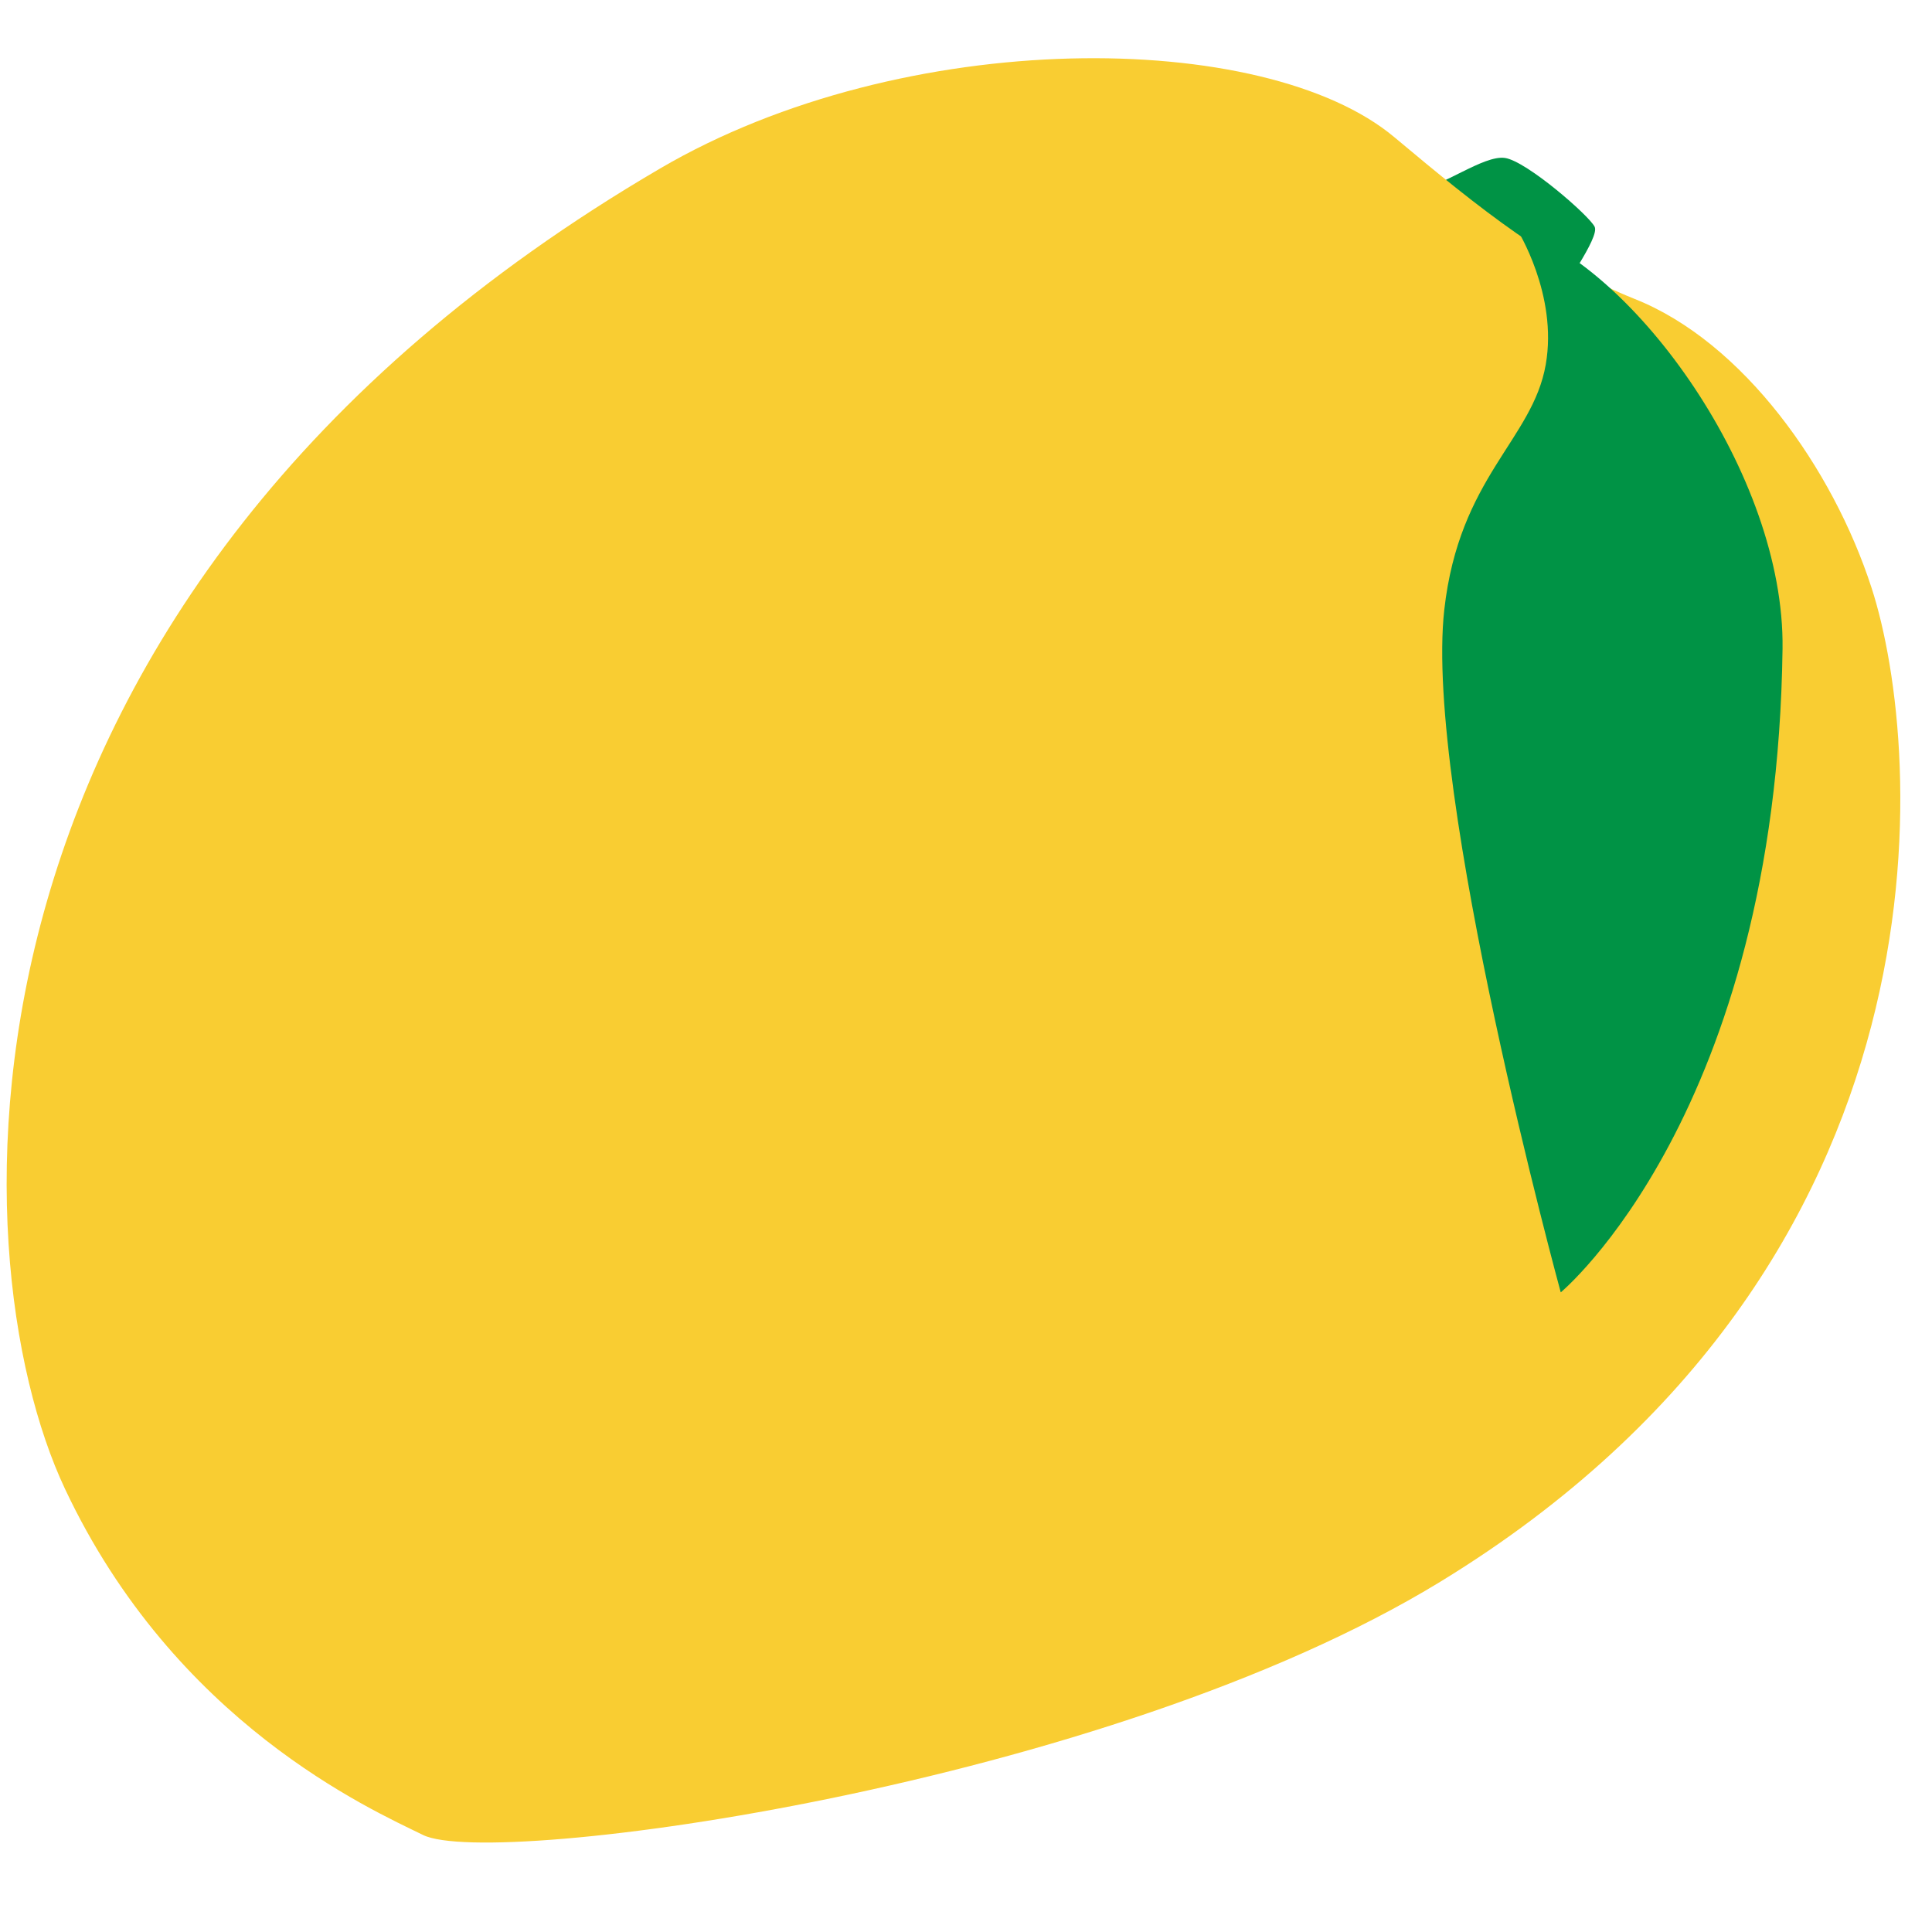<svg width="25" height="25" viewBox="0 0 25 25" fill="none" xmlns="http://www.w3.org/2000/svg">
<g id="twemoji:mango">
<path id="Vector" d="M18.319 2.458C18.655 2.43 19.194 2.003 19.475 2.044C19.756 2.086 20.567 2.793 20.635 2.935C20.702 3.078 20.192 3.753 20.117 3.963C20.041 4.173 19.672 4.129 19.068 3.586C18.465 3.043 18.319 2.458 18.319 2.458Z" fill="#009345"/>
<path id="Vector_2" d="M8.542 2.18C11.698 0.333 16.366 0.367 18.045 1.777C19.168 2.72 20.088 3.444 21.152 3.868C22.556 4.426 23.716 6.058 24.218 7.607C24.899 9.706 25.385 16.342 18.642 20.465C14.314 23.113 6.381 24.19 5.475 23.745C4.792 23.41 2.266 22.294 0.84 19.264C-0.587 16.234 -0.92 7.716 8.542 2.18Z" fill="#F9CD32"/>
<path id="Vector_3" d="M12.034 1.81C15.679 0.781 18.403 3.294 16.721 3.472C13.694 3.794 10.46 6.923 7.953 9.288C3.353 13.629 2.311 18.837 1.703 17.969C0.715 16.556 0.684 11.616 4.176 7.284C7.669 2.952 10.498 2.244 12.034 1.81Z" fill="#F9CD32"/>
<path id="Vector_4" d="M19.632 2.971C21.142 3.455 23.096 6.14 23.066 8.395C22.987 14.406 20.196 16.723 20.196 16.723C20.196 16.723 18.425 10.247 18.689 7.89C18.882 6.17 19.832 5.692 20.002 4.717C20.161 3.811 19.632 2.971 19.632 2.971Z" fill="#009345"/>
</g>
</svg>
